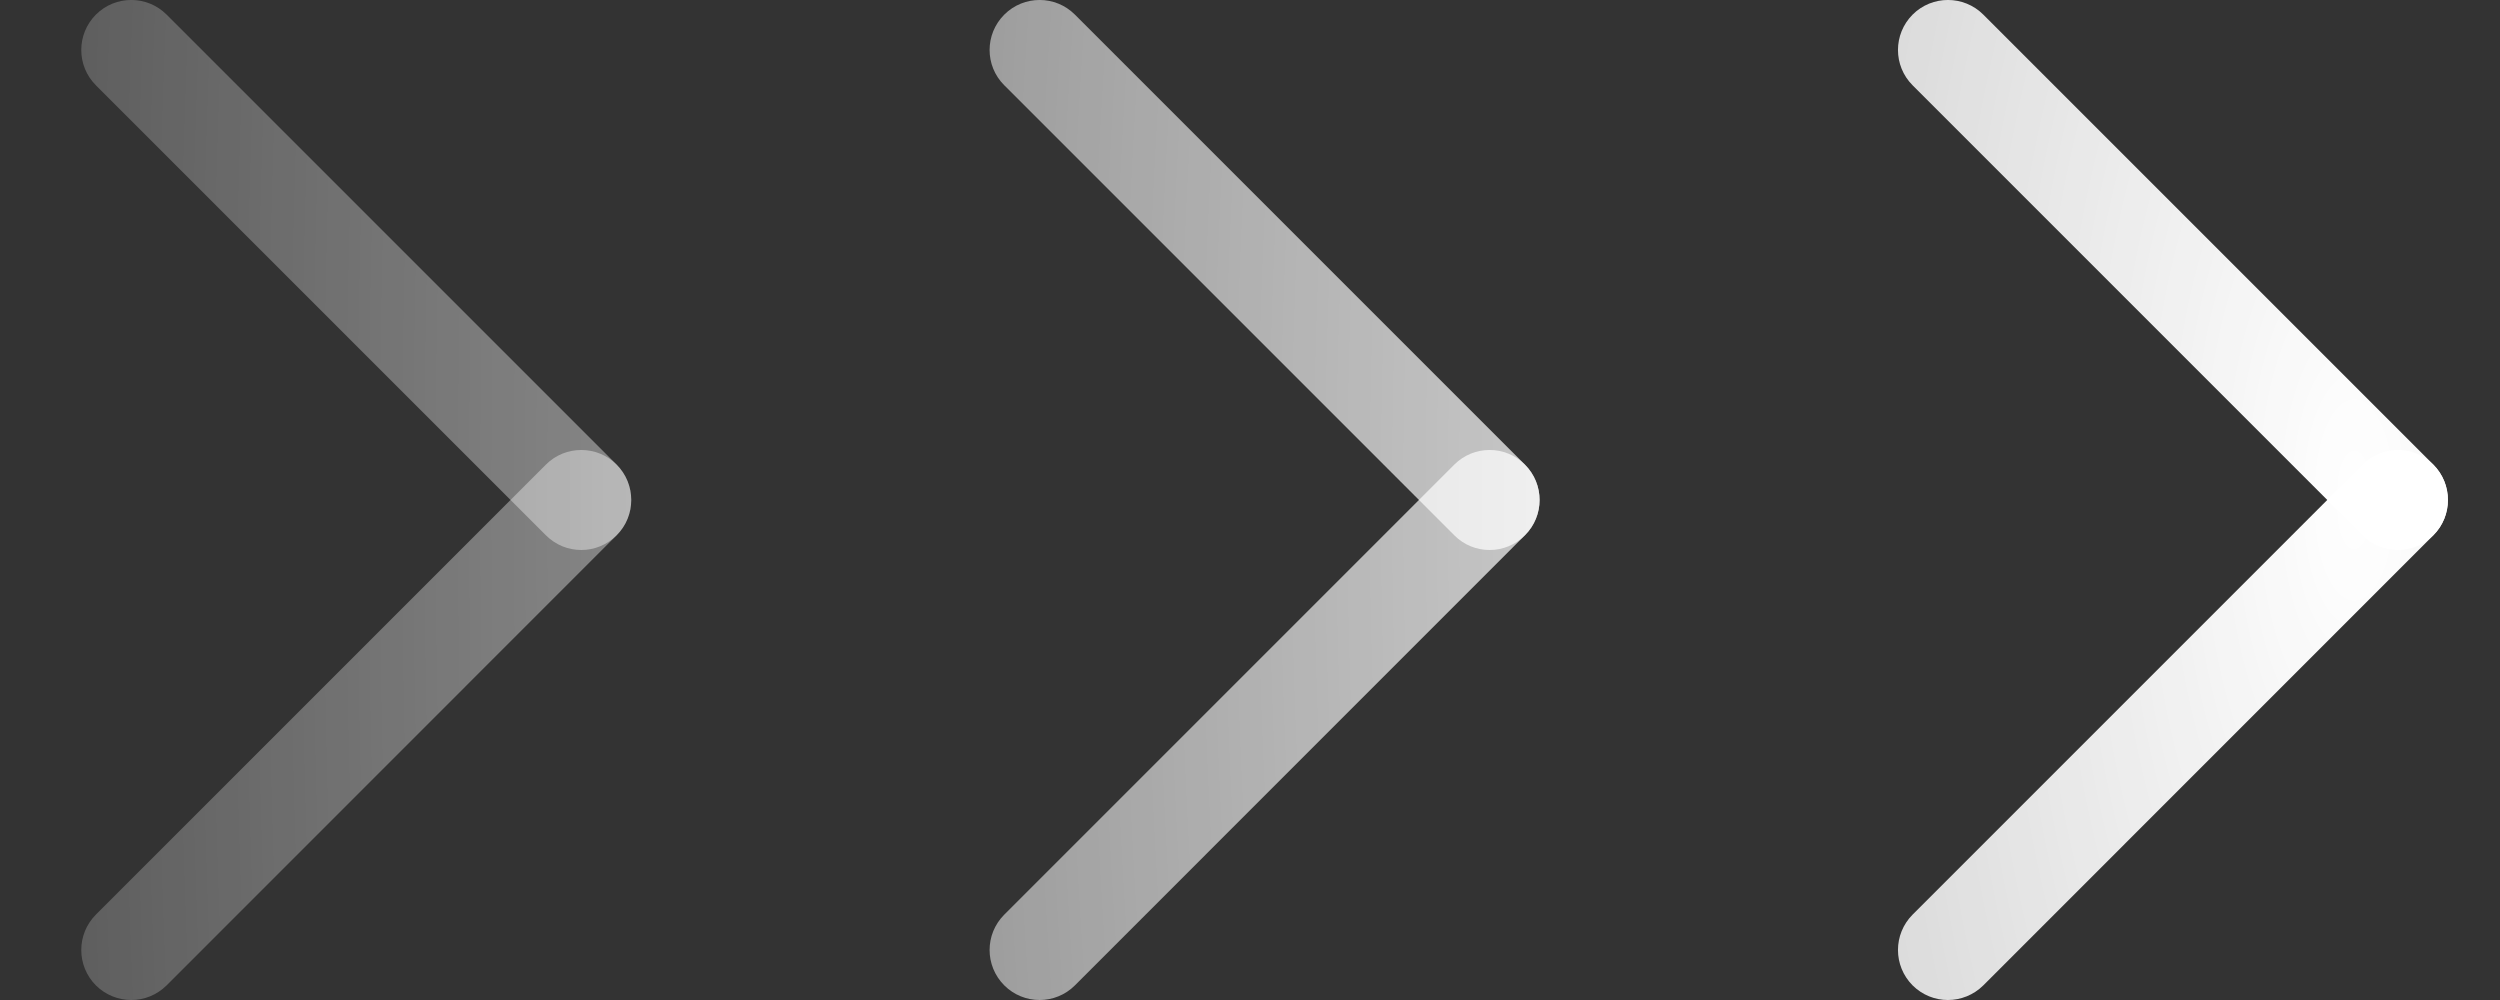 <svg width="25" height="10" viewBox="0 0 25 10" fill="none" xmlns="http://www.w3.org/2000/svg">
<rect x="0" y="0" width="25" height="10" fill="#333333" stroke="none"/>
<path d="M10.396 10C10.268 10 10.14 9.951 10.043 9.854C9.847 9.658 9.847 9.342 10.043 9.146L14.543 4.646C14.738 4.451 15.054 4.451 15.249 4.646C15.445 4.842 15.445 5.158 15.249 5.353L10.749 9.854C10.652 9.951 10.524 10 10.396 10Z" fill="url(#paint0_radial_11_230)"/>
<path d="M14.896 5.5C14.768 5.5 14.64 5.451 14.543 5.353L10.043 0.853C9.847 0.658 9.847 0.342 10.043 0.146C10.238 -0.049 10.554 -0.049 10.749 0.146L15.249 4.646C15.445 4.842 15.445 5.158 15.249 5.353C15.152 5.451 15.024 5.5 14.896 5.5Z" fill="url(#paint1_radial_11_230)"/>
<path d="M5.813 5.5C5.685 5.5 5.557 5.451 5.459 5.353L0.959 0.853C0.764 0.658 0.764 0.342 0.959 0.146C1.154 -0.049 1.471 -0.049 1.666 0.146L6.166 4.646C6.361 4.842 6.361 5.158 6.166 5.353C6.068 5.451 5.941 5.5 5.813 5.5Z" fill="url(#paint2_radial_11_230)"/>
<path d="M1.313 10C1.185 10 1.057 9.951 0.959 9.854C0.764 9.658 0.764 9.342 0.959 9.146L5.459 4.646C5.654 4.451 5.971 4.451 6.166 4.646C6.361 4.842 6.361 5.158 6.166 5.353L1.666 9.854C1.568 9.951 1.441 10 1.313 10Z" fill="url(#paint3_radial_11_230)"/>
<path d="M23.979 5.5C23.851 5.5 23.724 5.451 23.626 5.353L19.126 0.853C18.931 0.658 18.931 0.342 19.126 0.146C19.321 -0.049 19.638 -0.049 19.833 0.146L24.333 4.646C24.528 4.842 24.528 5.158 24.333 5.353C24.235 5.451 24.107 5.5 23.979 5.5Z" fill="url(#paint4_radial_11_230)"/>
<path d="M19.479 10C19.351 10 19.224 9.951 19.126 9.854C18.931 9.658 18.931 9.342 19.126 9.146L23.626 4.646C23.821 4.451 24.138 4.451 24.333 4.646C24.528 4.842 24.528 5.158 24.333 5.353L19.833 9.854C19.735 9.951 19.607 10 19.479 10Z" fill="url(#paint5_radial_11_230)"/>
<defs>
<radialGradient id="paint0_radial_11_230" cx="0" cy="0" r="1" gradientUnits="userSpaceOnUse" gradientTransform="translate(23.579 5) rotate(180) scale(29.067 68.792)">
<stop stop-color="white"/>
<stop offset="1" stop-color="white" stop-opacity="0"/>
</radialGradient>
<radialGradient id="paint1_radial_11_230" cx="0" cy="0" r="1" gradientUnits="userSpaceOnUse" gradientTransform="translate(23.579 5) rotate(180) scale(29.067 68.792)">
<stop stop-color="white"/>
<stop offset="1" stop-color="white" stop-opacity="0"/>
</radialGradient>
<radialGradient id="paint2_radial_11_230" cx="0" cy="0" r="1" gradientUnits="userSpaceOnUse" gradientTransform="translate(23.579 5) rotate(180) scale(29.067 68.792)">
<stop stop-color="white"/>
<stop offset="1" stop-color="white" stop-opacity="0"/>
</radialGradient>
<radialGradient id="paint3_radial_11_230" cx="0" cy="0" r="1" gradientUnits="userSpaceOnUse" gradientTransform="translate(23.579 5) rotate(180) scale(29.067 68.792)">
<stop stop-color="white"/>
<stop offset="1" stop-color="white" stop-opacity="0"/>
</radialGradient>
<radialGradient id="paint4_radial_11_230" cx="0" cy="0" r="1" gradientUnits="userSpaceOnUse" gradientTransform="translate(23.579 5) rotate(180) scale(29.067 68.792)">
<stop stop-color="white"/>
<stop offset="1" stop-color="white" stop-opacity="0"/>
</radialGradient>
<radialGradient id="paint5_radial_11_230" cx="0" cy="0" r="1" gradientUnits="userSpaceOnUse" gradientTransform="translate(23.579 5) rotate(180) scale(29.067 68.792)">
<stop stop-color="white"/>
<stop offset="1" stop-color="white" stop-opacity="0"/>
</radialGradient>
</defs>
</svg>
